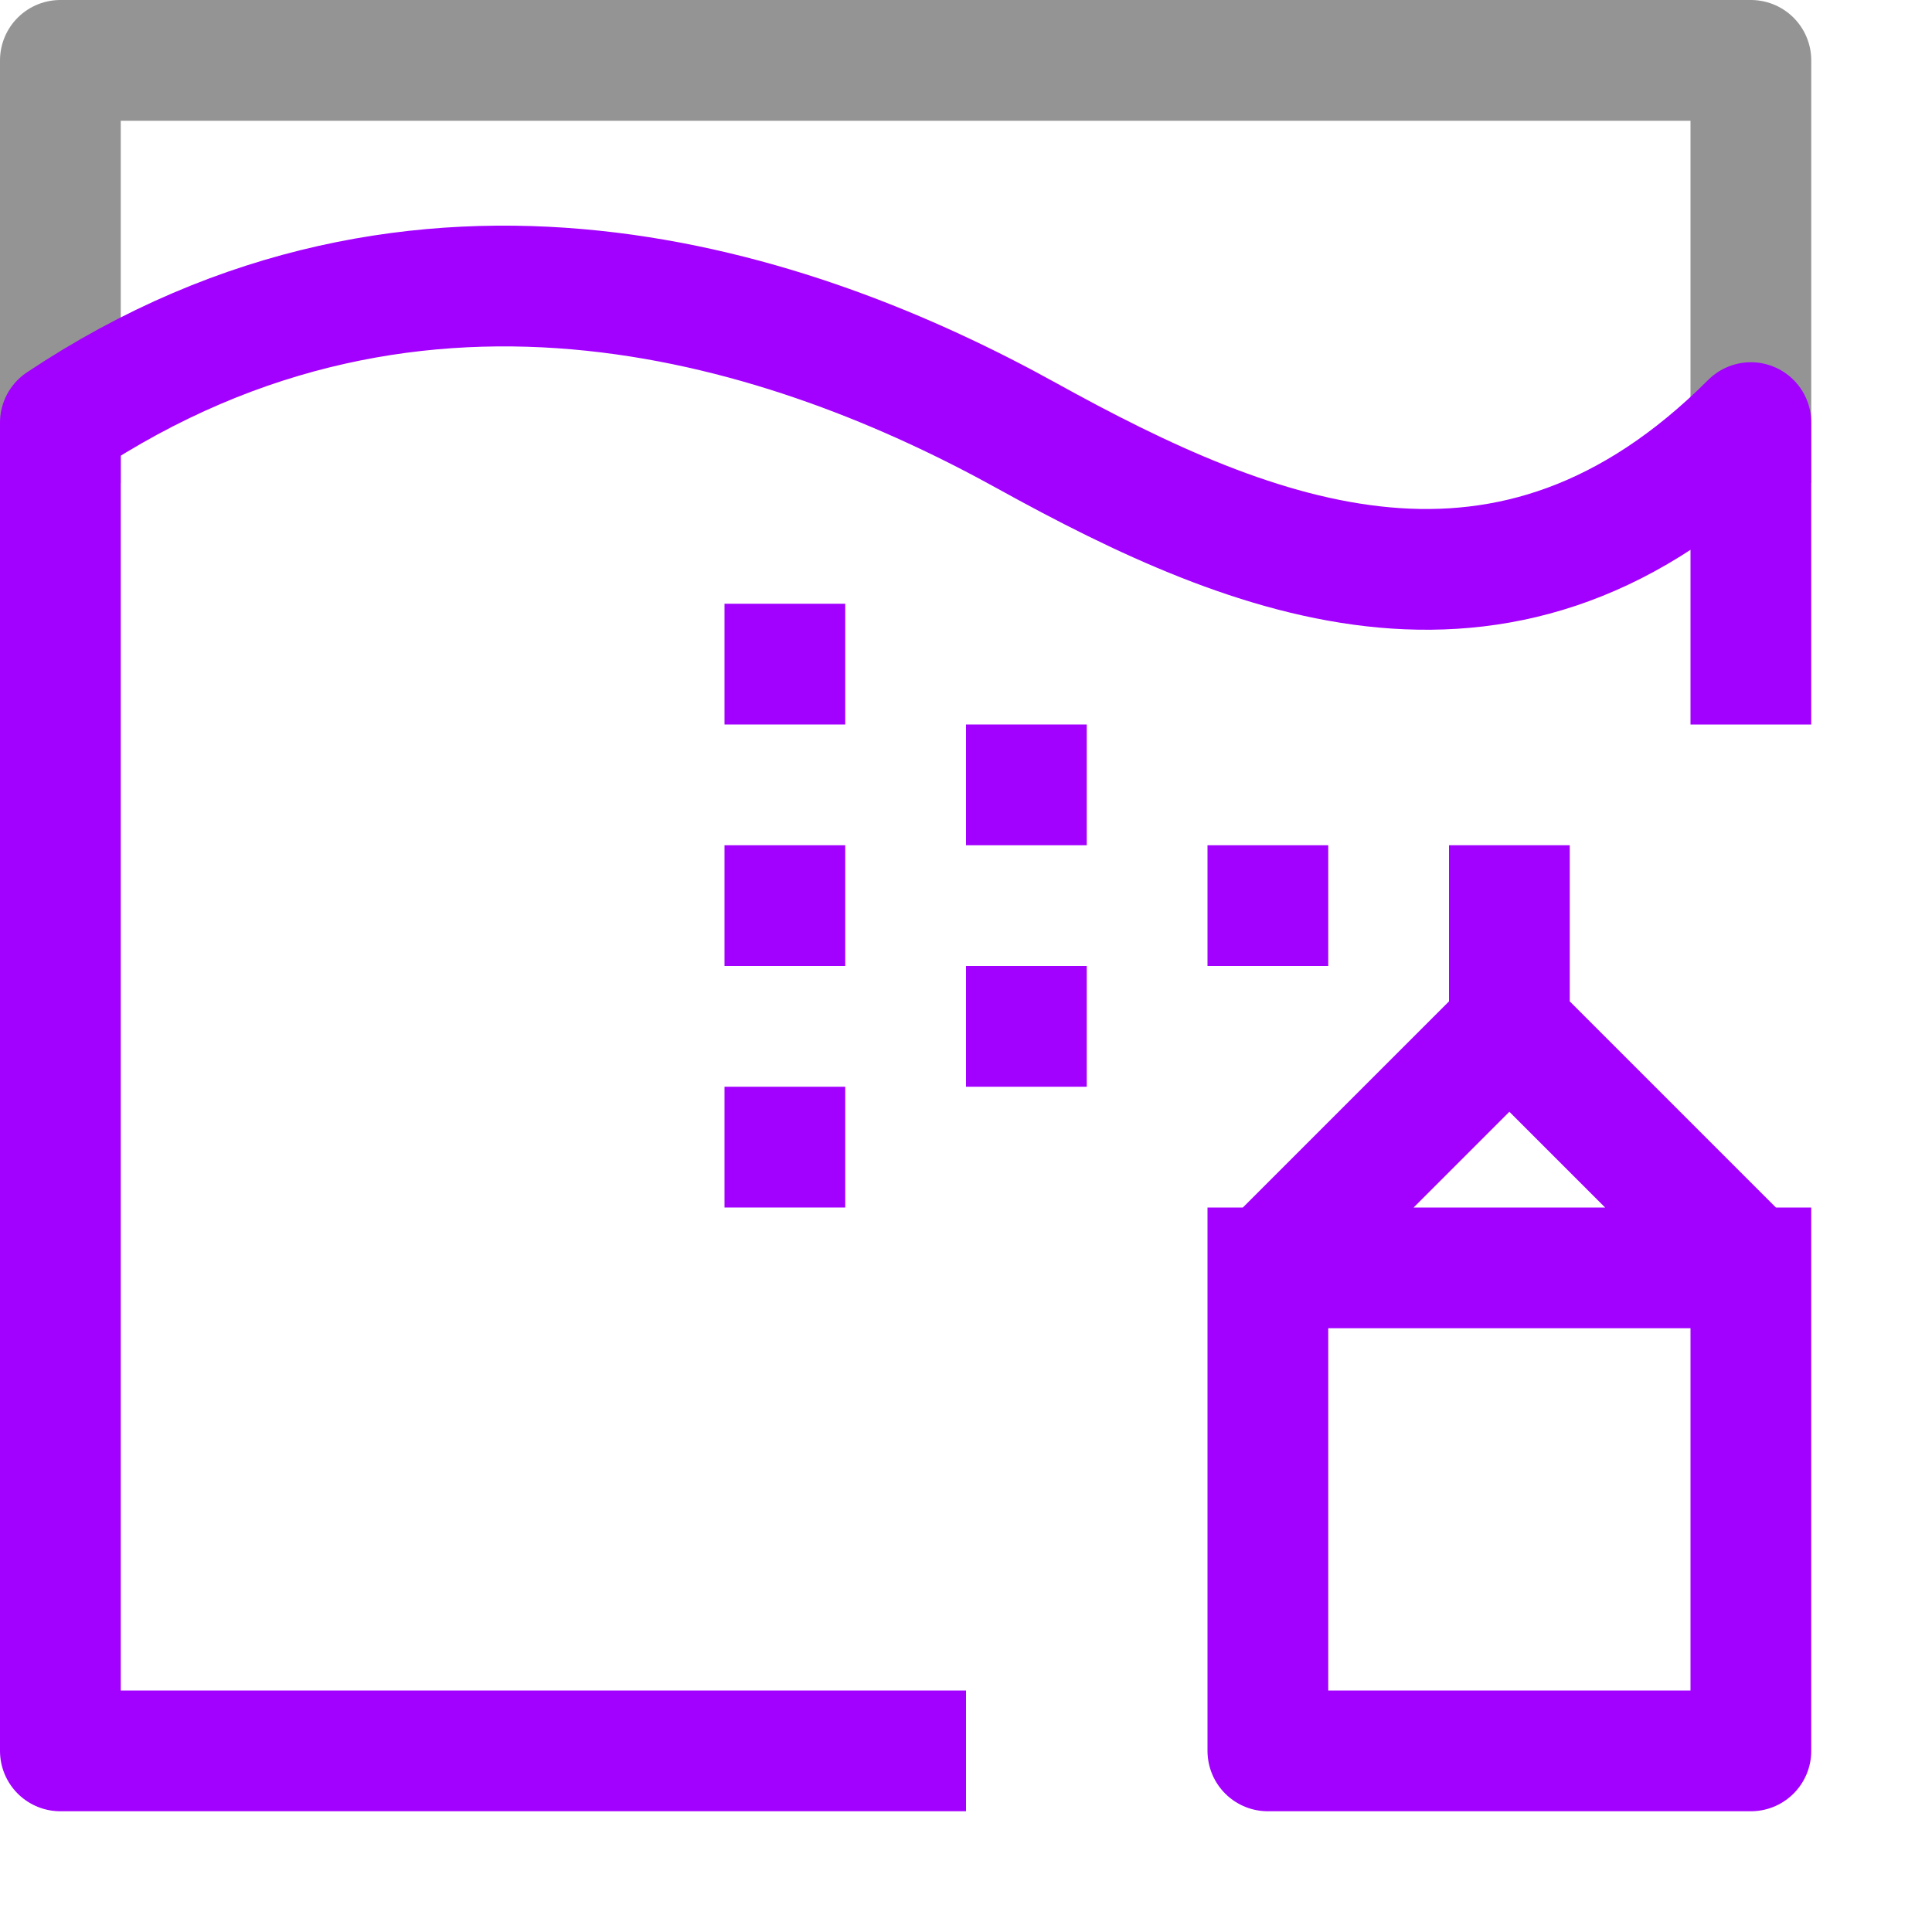<svg xmlns="http://www.w3.org/2000/svg" width="16" height="16" viewBox="0 0 16 16"><polyline points="14.5 3.5 14.5 0.5 0.5 0.5 0.5 3.5" style="fill:none;stroke:#949494;stroke-linecap:square;stroke-linejoin:round"/><path d="M14.5,5.5v-2c-2,2-4.091,1.163-6,.107S3.5,1.5.5,3.5v11h7" style="fill:none;stroke:#A200FF;stroke-linecap:square;stroke-linejoin:round"/><path d="M10,7h1V8H10ZM8,7H9V6H8ZM8,9H9V8H8ZM6,8H7V7H6Zm0,2H7V9H6ZM6,6H7V5H6Z" style="fill:#A200FF"/><path d="M12.5,8.5l2,2v4h-4v-4h0Zm-2,2h4m-2-2,0,0v-1" style="fill:none;stroke:#A200FF;stroke-linecap:square;stroke-linejoin:round"/></svg>